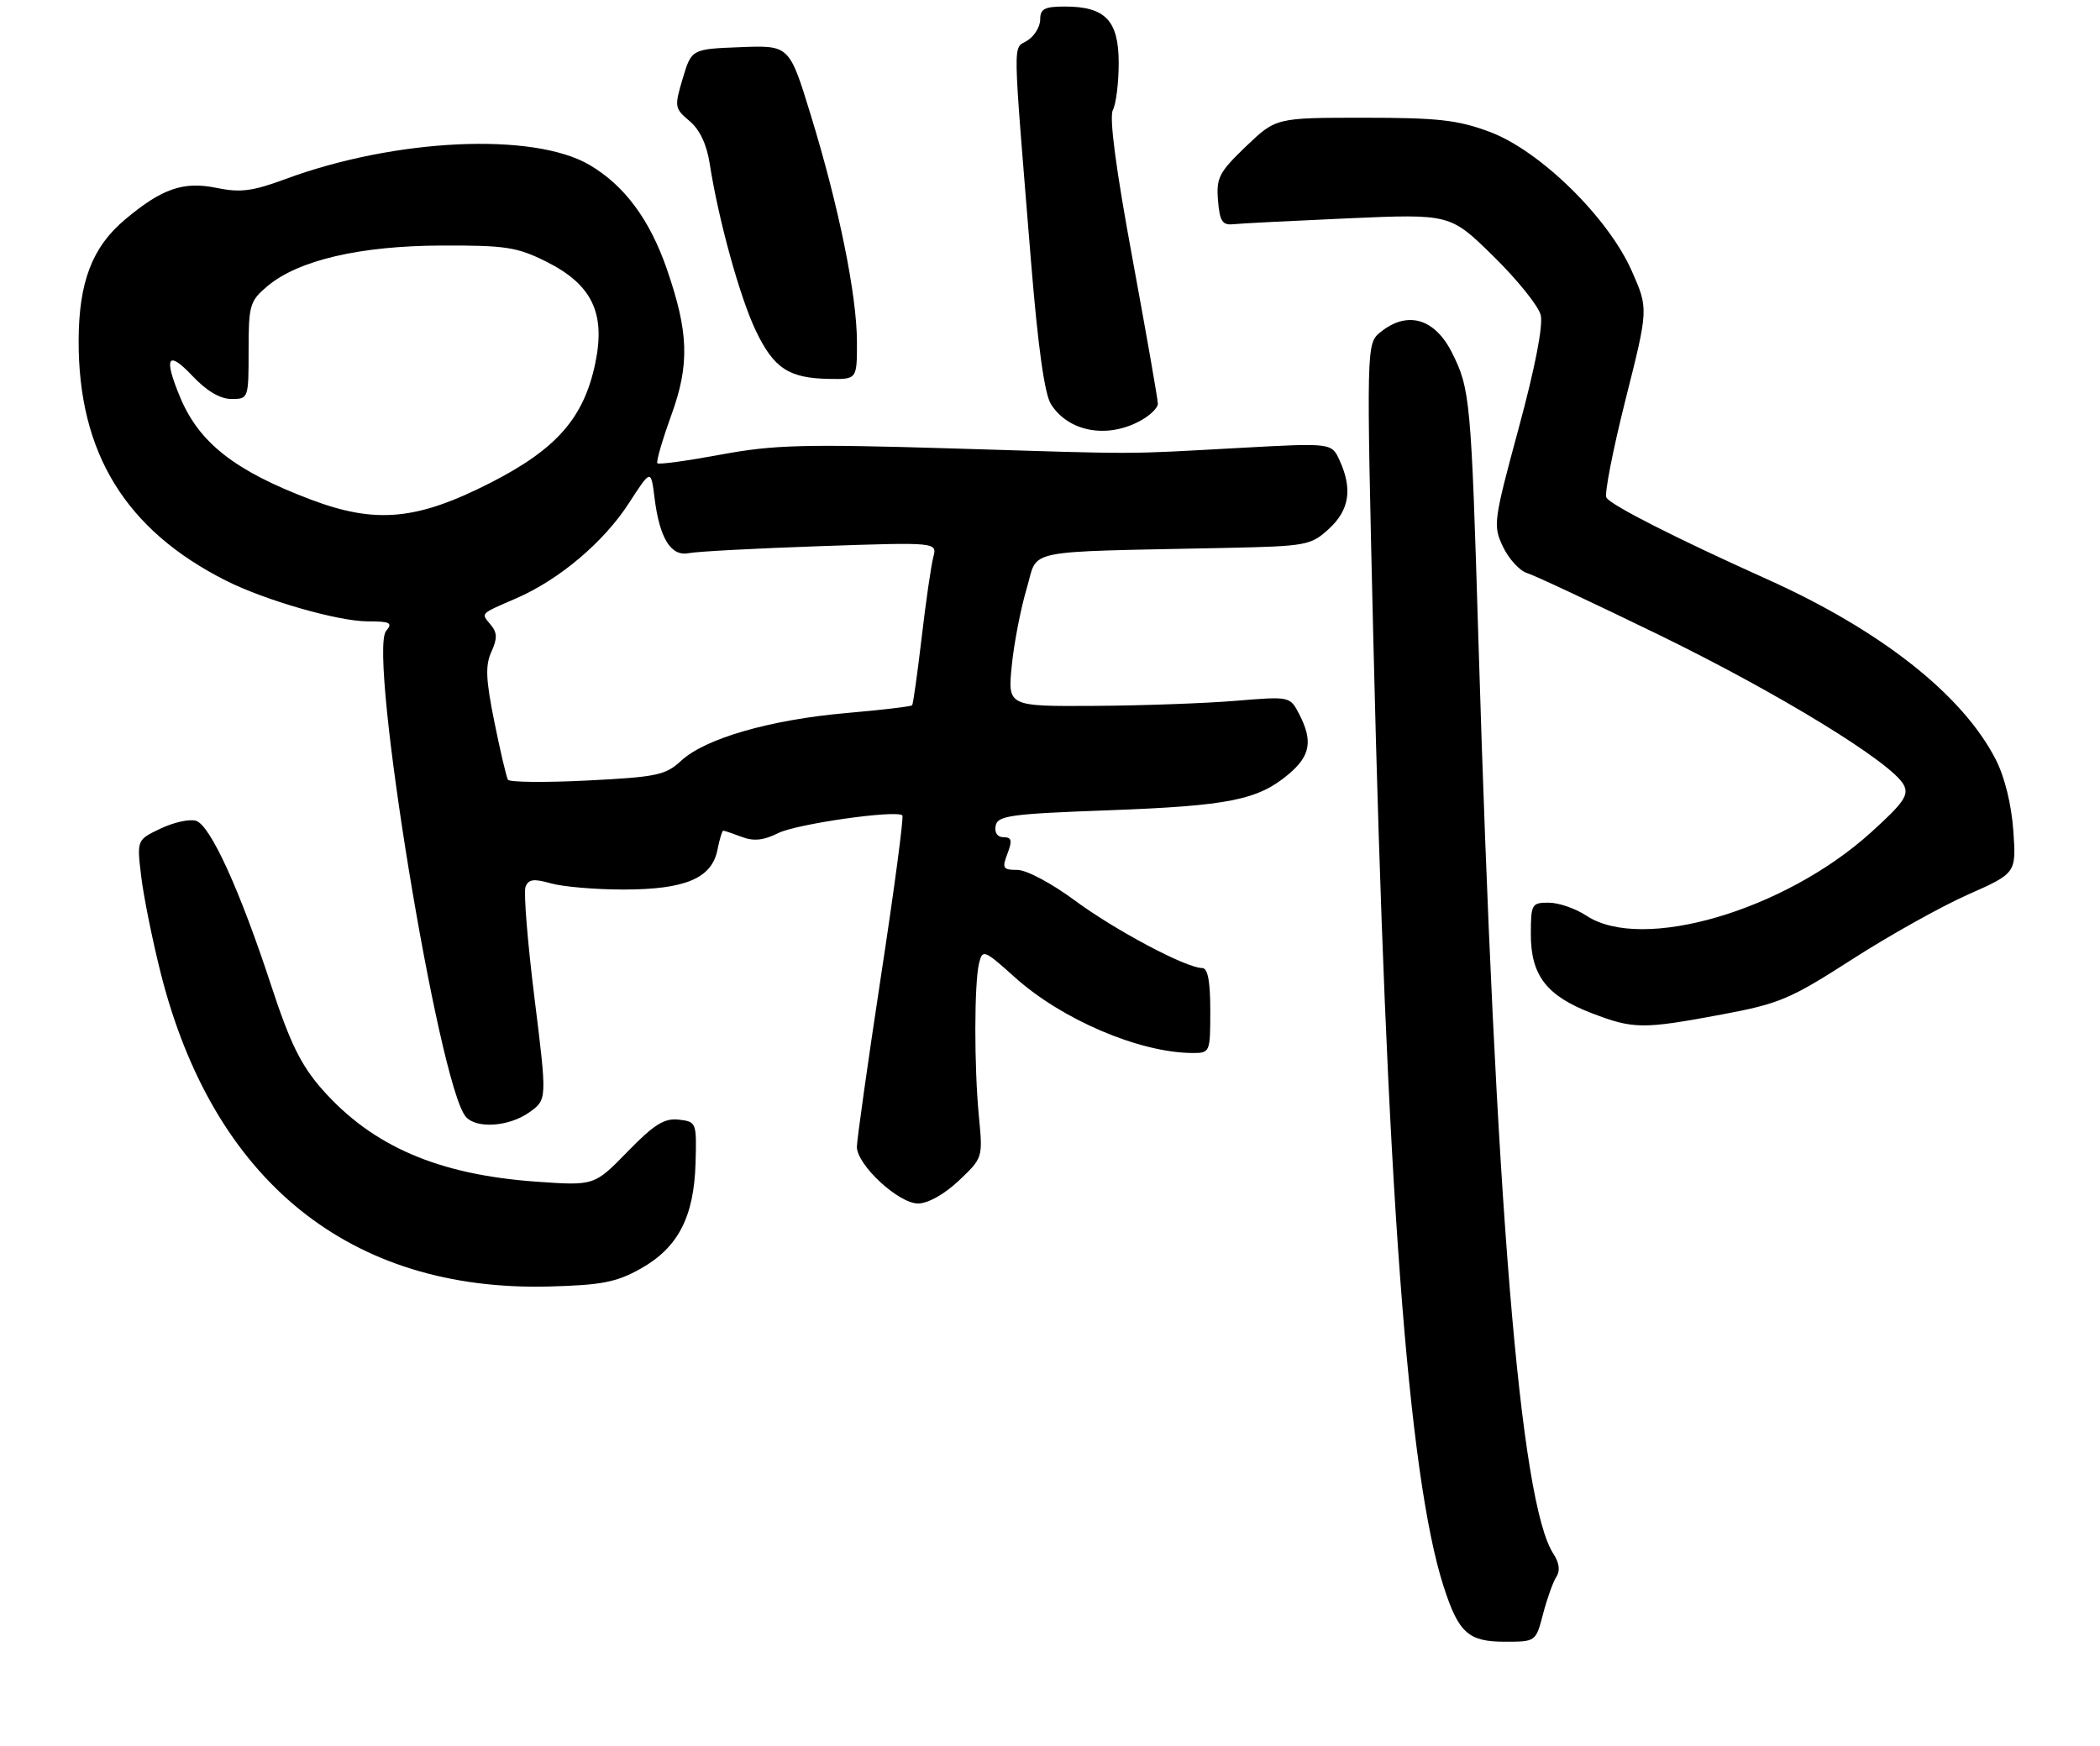 <?xml version="1.0" encoding="UTF-8" standalone="no"?>
<!DOCTYPE svg PUBLIC "-//W3C//DTD SVG 1.1//EN" "http://www.w3.org/Graphics/SVG/1.1/DTD/svg11.dtd" >
<svg xmlns="http://www.w3.org/2000/svg" xmlns:xlink="http://www.w3.org/1999/xlink" version="1.1" viewBox="0 0 321 267">
 <g >
 <path fill="currentColor"
d=" M 235.87 246.75 C 236.48 244.41 237.39 241.86 237.90 241.08 C 238.51 240.15 238.35 238.94 237.45 237.56 C 232.35 229.79 228.58 183.74 225.99 98.00 C 224.88 61.08 224.73 59.43 221.92 53.87 C 219.28 48.66 215.11 47.47 211.03 50.77 C 208.85 52.54 208.85 52.54 209.93 98.02 C 211.92 181.06 215.22 225.58 220.65 242.50 C 222.95 249.66 224.43 251.00 230.04 251.00 C 234.76 251.00 234.76 250.99 235.87 246.75 Z  M 97.92 193.97 C 103.64 190.77 106.09 186.06 106.32 177.80 C 106.50 171.62 106.45 171.49 103.75 171.18 C 101.55 170.93 99.99 171.90 95.92 176.08 C 90.85 181.29 90.85 181.29 81.93 180.66 C 66.97 179.59 56.90 175.24 49.22 166.52 C 45.99 162.84 44.34 159.47 41.45 150.67 C 36.67 136.08 32.16 126.19 29.97 125.49 C 29.00 125.18 26.57 125.72 24.56 126.67 C 20.91 128.41 20.91 128.41 21.58 133.96 C 21.94 137.01 23.27 143.61 24.53 148.63 C 32.55 180.58 53.50 197.51 84.00 196.69 C 91.95 196.48 94.22 196.04 97.92 193.97 Z  M 146.55 180.52 C 150.22 177.05 150.24 177.00 149.64 170.77 C 148.89 163.10 148.91 150.30 149.66 147.25 C 150.19 145.11 150.43 145.20 155.13 149.42 C 162.32 155.89 174.19 160.95 182.25 160.99 C 184.97 161.00 185.00 160.93 185.00 154.50 C 185.00 149.97 184.62 148.00 183.75 148.00 C 181.31 148.00 170.41 142.20 164.25 137.64 C 160.77 135.06 156.90 133.00 155.52 133.00 C 153.30 133.00 153.14 132.75 154.00 130.50 C 154.76 128.50 154.64 128.00 153.40 128.00 C 152.47 128.00 151.99 127.31 152.19 126.25 C 152.49 124.70 154.42 124.43 169.51 123.88 C 187.85 123.20 192.28 122.31 196.97 118.37 C 200.31 115.56 200.71 113.28 198.59 109.18 C 197.18 106.46 197.18 106.46 188.84 107.15 C 184.25 107.53 174.54 107.88 167.27 107.92 C 154.03 108.00 154.03 108.00 154.66 101.75 C 155.00 98.31 156.03 93.03 156.93 90.00 C 158.79 83.80 155.64 84.44 187.38 83.77 C 199.71 83.51 200.38 83.38 203.13 80.86 C 206.26 77.99 206.77 74.77 204.77 70.40 C 203.55 67.71 203.55 67.71 189.52 68.48 C 171.29 69.47 175.17 69.47 145.50 68.56 C 122.86 67.88 118.30 68.00 110.20 69.50 C 105.08 70.45 100.71 71.05 100.49 70.83 C 100.27 70.61 101.23 67.31 102.61 63.49 C 105.44 55.71 105.28 50.80 101.91 41.07 C 99.29 33.53 95.43 28.33 90.10 25.21 C 81.51 20.18 60.44 21.16 43.62 27.38 C 38.57 29.25 36.73 29.48 33.06 28.72 C 28.03 27.69 24.73 28.83 19.08 33.59 C 14.09 37.79 12.05 43.13 12.02 52.07 C 11.97 69.24 19.18 81.01 34.50 88.75 C 40.49 91.78 51.69 95.00 56.23 95.00 C 59.65 95.00 60.06 95.22 59.02 96.47 C 56.23 99.84 67.01 165.69 71.18 170.71 C 72.75 172.61 77.80 172.28 80.91 170.06 C 83.63 168.13 83.63 168.13 81.70 152.59 C 80.64 144.05 80.02 136.39 80.33 135.58 C 80.78 134.42 81.59 134.31 84.19 135.05 C 86.00 135.57 91.00 136.00 95.29 136.00 C 104.72 136.00 108.79 134.29 109.66 129.96 C 109.98 128.33 110.39 127.00 110.56 127.00 C 110.73 127.00 112.00 127.43 113.38 127.95 C 115.20 128.65 116.72 128.49 118.96 127.37 C 121.77 125.97 136.92 123.80 137.93 124.66 C 138.17 124.86 136.70 135.93 134.66 149.26 C 132.63 162.59 130.98 174.33 130.98 175.35 C 131.01 178.13 137.35 184.00 140.33 184.00 C 141.84 184.00 144.34 182.60 146.55 180.52 Z  M 263.15 155.11 C 272.00 153.46 273.66 152.75 283.05 146.71 C 288.69 143.08 296.66 138.62 300.75 136.80 C 308.20 133.50 308.20 133.50 307.75 127.00 C 307.47 123.03 306.44 118.81 305.08 116.15 C 300.01 106.23 287.51 96.37 270.06 88.53 C 256.12 82.26 246.28 77.26 245.55 76.08 C 245.22 75.54 246.53 68.83 248.46 61.15 C 251.98 47.20 251.98 47.20 249.43 41.43 C 245.80 33.22 235.38 23.02 227.71 20.16 C 222.84 18.34 219.80 18.00 208.48 18.00 C 195.04 18.00 195.04 18.00 190.45 22.39 C 186.34 26.33 185.90 27.19 186.18 30.64 C 186.44 33.82 186.85 34.46 188.50 34.28 C 189.60 34.16 197.51 33.76 206.09 33.38 C 221.68 32.70 221.68 32.70 228.27 39.17 C 231.90 42.73 235.16 46.77 235.51 48.17 C 235.90 49.75 234.65 56.21 232.14 65.47 C 228.28 79.73 228.20 80.35 229.75 83.61 C 230.64 85.46 232.29 87.27 233.43 87.62 C 234.57 87.96 243.65 92.23 253.62 97.08 C 271.93 106.01 289.16 116.57 290.99 119.98 C 291.83 121.54 291.02 122.72 285.98 127.28 C 272.76 139.24 250.98 145.61 242.50 140.00 C 240.85 138.91 238.26 138.01 236.75 138.01 C 234.13 138.00 234.00 138.22 234.00 142.87 C 234.00 149.12 236.41 152.25 243.27 154.89 C 249.69 157.35 251.05 157.37 263.15 155.11 Z  M 174.05 64.47 C 175.67 63.64 176.99 62.40 176.99 61.72 C 176.98 61.05 175.23 51.05 173.10 39.50 C 170.56 25.77 169.53 17.92 170.11 16.82 C 170.60 15.89 171.00 12.65 171.00 9.62 C 171.00 3.14 168.96 1.00 162.78 1.00 C 159.67 1.00 159.00 1.35 159.00 2.99 C 159.00 4.09 158.11 5.54 157.01 6.22 C 154.79 7.61 154.74 4.74 157.60 40.00 C 158.66 53.03 159.67 60.26 160.65 61.80 C 163.28 65.94 169.01 67.08 174.05 64.47 Z  M 130.99 52.25 C 130.97 45.08 128.21 31.51 123.93 17.59 C 120.66 6.92 120.66 6.92 113.19 7.21 C 105.71 7.50 105.71 7.50 104.36 12.00 C 103.07 16.32 103.11 16.58 105.40 18.50 C 106.95 19.80 108.03 22.07 108.48 25.00 C 109.80 33.53 113.10 45.51 115.55 50.60 C 118.30 56.33 120.60 57.83 126.75 57.93 C 131.00 58.00 131.00 58.00 130.99 52.25 Z  M 77.64 119.21 C 77.41 118.82 76.47 114.85 75.57 110.38 C 74.26 103.91 74.16 101.74 75.11 99.66 C 76.04 97.61 76.02 96.73 75.00 95.51 C 73.50 93.69 73.27 93.93 78.97 91.45 C 85.52 88.60 92.30 82.86 96.13 76.93 C 99.50 71.72 99.50 71.72 100.05 76.11 C 100.82 82.31 102.56 85.12 105.29 84.57 C 106.51 84.32 115.55 83.84 125.38 83.50 C 143.26 82.89 143.26 82.89 142.66 85.19 C 142.33 86.46 141.52 92.00 140.88 97.50 C 140.23 103.00 139.58 107.65 139.43 107.83 C 139.29 108.01 134.74 108.55 129.33 109.02 C 117.72 110.04 107.77 112.91 104.12 116.31 C 101.75 118.51 100.39 118.80 89.79 119.33 C 83.34 119.66 77.88 119.60 77.64 119.21 Z  M 47.54 76.39 C 35.94 72.01 30.45 67.72 27.55 60.77 C 24.98 54.62 25.61 53.45 29.37 57.43 C 31.57 59.77 33.65 61.00 35.37 61.00 C 37.97 61.00 38.00 60.93 38.00 53.59 C 38.00 46.65 38.18 46.02 40.88 43.75 C 45.60 39.78 55.02 37.58 67.50 37.54 C 77.28 37.50 79.06 37.78 83.50 40.00 C 90.48 43.49 92.59 47.84 91.00 55.50 C 89.26 63.89 85.08 68.66 74.96 73.82 C 63.74 79.54 57.45 80.13 47.54 76.39 Z "/>
</g>
</svg>